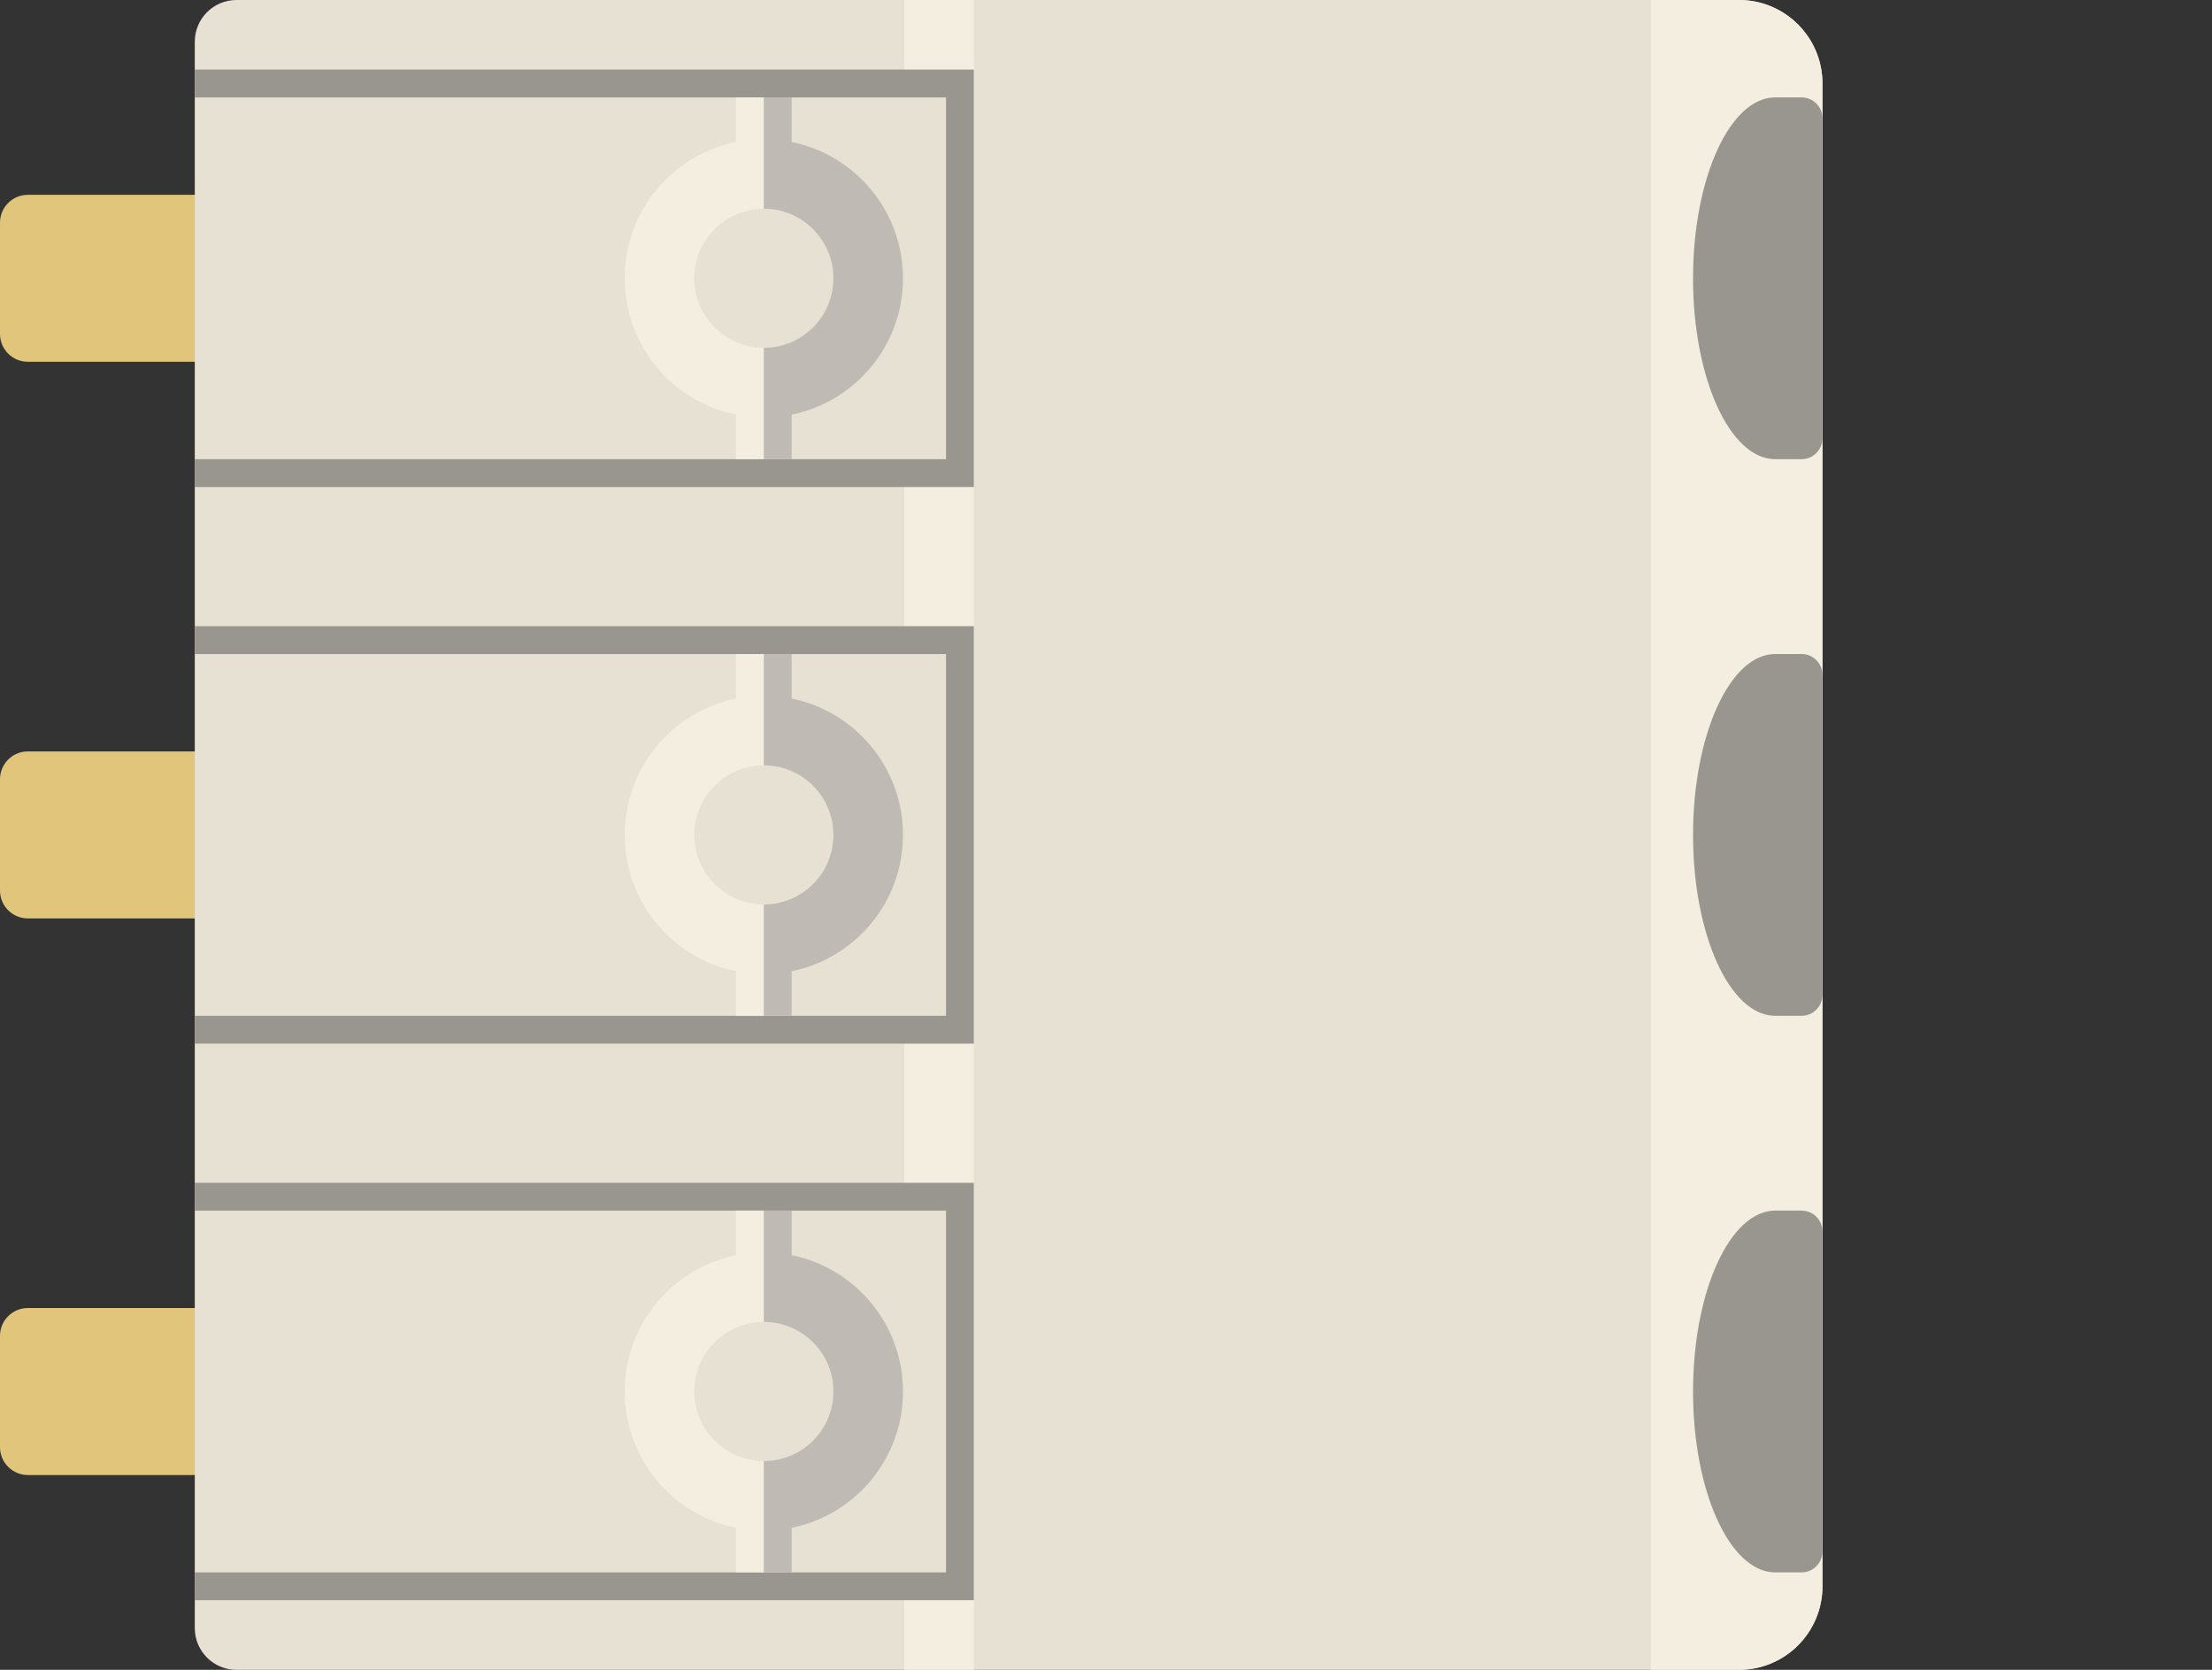 <?xml version="1.0" encoding="utf-8"?>
<!-- Generator: Adobe Illustrator 23.1.1, SVG Export Plug-In . SVG Version: 6.00 Build 0)  -->
<svg version="1.2" baseProfile="tiny" id="Layer_1" xmlns="http://www.w3.org/2000/svg" xmlns:xlink="http://www.w3.org/1999/xlink"
	 x="0px" y="0px" width="45.071px" height="34.016px" viewBox="0 0 45.071 34.016" xml:space="preserve">
<rect x="0" y="0" width="45.071" height="34.016" fill="#333333" stroke="none"/>
<g>
	<path fill="#E1C57A" d="M0.567,15.307h4.819v3.402H0.567C0.254,18.709,0,18.455,0,18.142l0-2.268
		C0,15.561,0.254,15.307,0.567,15.307z"/>
	<path fill="#E1C57A" d="M0.567,3.969h4.819V7.37H0.567C0.254,7.37,0,7.116,0,6.803l0-2.268C0,4.222,0.254,3.969,0.567,3.969z"/>
	<path fill="#E1C57A" d="M0.567,26.646h4.819v3.402H0.567C0.254,30.047,0,29.793,0,29.48l0-2.268C0,26.9,0.254,26.646,0.567,26.646z
		"/>
	<path fill="#E6E1D2" d="M4.819,0l30.614,0c0.939,0,1.701,0.761,1.701,1.701v30.614c0,0.939-0.761,1.701-1.701,1.701H4.819
		c-0.47,0-0.85-0.381-0.85-0.85V0.85C3.969,0.381,4.349,0,4.819,0z"/>
	<path fill="#F4EEE1" d="M33.636,0l1.797,0c0.939,0,1.701,0.761,1.701,1.701v30.614c0,0.939-0.761,1.701-1.701,1.701h-1.797V0z"/>
	<path fill="#99958F" d="M36.172,13.323c-0.925,0-1.675,1.65-1.675,3.685s0.75,3.685,1.675,3.685h0.536
		c0.235,0,0.425-0.19,0.425-0.425v-6.52c0-0.235-0.19-0.425-0.425-0.425H36.172z"/>
	<path fill="#99958F" d="M36.172,1.984c-0.925,0-1.675,1.65-1.675,3.685s0.75,3.685,1.675,3.685h0.536
		c0.235,0,0.425-0.19,0.425-0.425v-6.52c0-0.235-0.19-0.425-0.425-0.425H36.172z"/>
	<path fill="#99958F" d="M36.172,24.661c-0.925,0-1.675,1.65-1.675,3.685s0.75,3.685,1.675,3.685h0.536
		c0.235,0,0.425-0.19,0.425-0.425v-6.52c0-0.235-0.19-0.425-0.425-0.425H36.172z"/>
	<polygon fill="#F4EEE1" points="19.559,1.701 19.559,9.638 18.425,9.638 18.425,13.04 19.559,13.04 19.559,20.976 18.425,20.976 
		18.425,24.378 19.559,24.378 19.559,32.315 18.425,32.315 18.425,34.016 19.843,34.016 19.843,0 18.425,0 18.425,1.701 	"/>
	<polygon fill="#99958F" points="3.969,20.693 3.969,21.26 19.843,21.26 19.843,12.756 3.969,12.756 3.969,13.324 19.276,13.324 
		19.276,20.693 	"/>
	<path fill="#F4EEE1" d="M15.564,13.323h-0.567v0.908c-1.294,0.263-2.268,1.406-2.268,2.777s0.974,2.515,2.268,2.777v0.908h0.567
		V13.323z"/>
	<path fill="#BFBBB4" d="M15.564,13.323h0.567v0.908c1.294,0.263,2.268,1.406,2.268,2.777s-0.974,2.515-2.268,2.777v0.908h-0.567
		V13.323z"/>
	<circle fill="#E6E1D2" cx="15.564" cy="17.008" r="1.417"/>
	<polygon fill="#99958F" points="3.969,32.031 3.969,32.598 19.843,32.598 19.843,24.095 3.969,24.095 3.969,24.662 19.276,24.662 
		19.276,32.031 	"/>
	<path fill="#F4EEE1" d="M15.564,24.661h-0.567v0.908c-1.294,0.263-2.268,1.406-2.268,2.777s0.974,2.515,2.268,2.777v0.908h0.567
		V24.661z"/>
	<path fill="#BFBBB4" d="M15.564,24.661h0.567v0.908c1.294,0.263,2.268,1.406,2.268,2.777s-0.974,2.515-2.268,2.777v0.908h-0.567
		V24.661z"/>
	<circle fill="#E6E1D2" cx="15.564" cy="28.346" r="1.417"/>
	<polygon fill="#99958F" points="3.969,9.354 3.969,9.921 19.843,9.921 19.843,1.417 3.969,1.417 3.969,1.985 19.276,1.985 
		19.276,9.354 	"/>
	<path fill="#F4EEE1" d="M15.564,1.984h-0.567v0.908c-1.294,0.263-2.268,1.406-2.268,2.777s0.974,2.515,2.268,2.777v0.908h0.567
		V1.984z"/>
	<path fill="#BFBBB4" d="M15.564,1.984h0.567v0.908c1.294,0.263,2.268,1.406,2.268,2.777s-0.974,2.515-2.268,2.777v0.908h-0.567
		V1.984z"/>
	<circle fill="#E6E1D2" cx="15.564" cy="5.669" r="1.417"/>
</g>
</svg>

